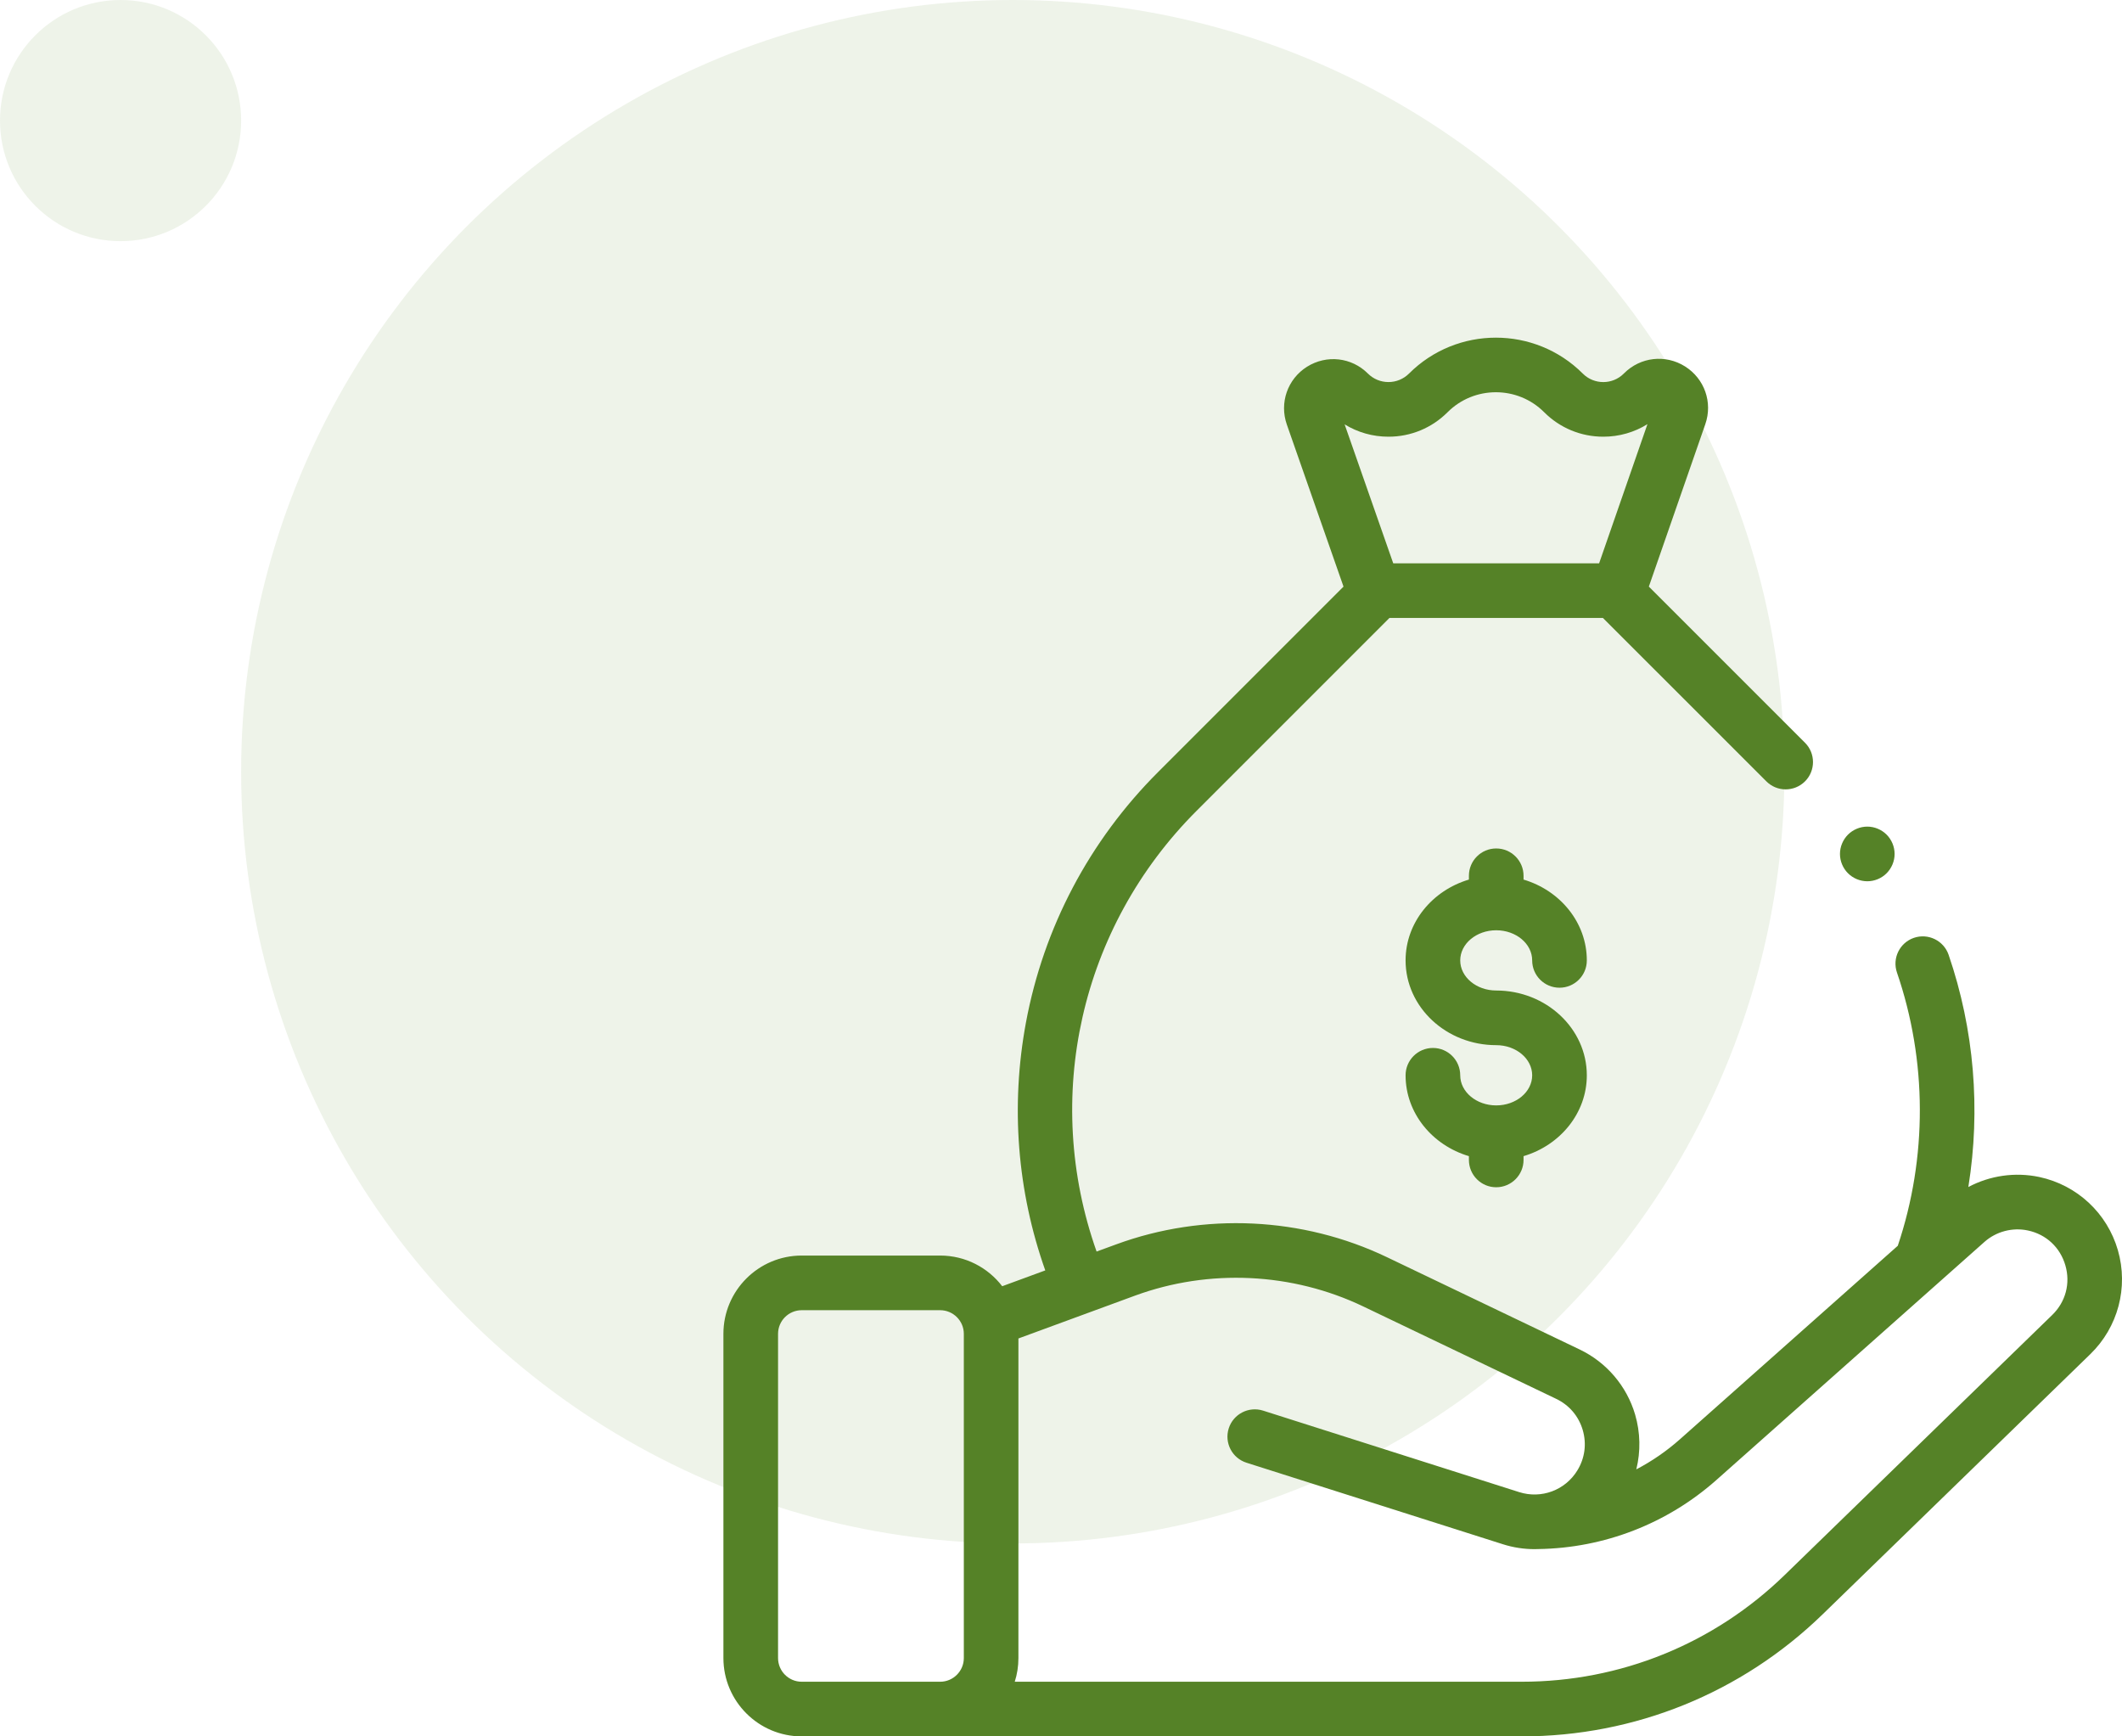 <svg width="44" height="36" viewBox="0 0 44 36" fill="none" xmlns="http://www.w3.org/2000/svg">
<circle opacity="0.1" cx="21" cy="16" r="16" fill="#558227"/>
<circle opacity="0.1" cx="2.5" cy="2.5" r="2.5" fill="#558227"/>
<g clip-path="url(#clip0_70_502)">
<path d="M31.024 19.287C31.436 19.287 31.77 19.567 31.77 19.912C31.77 20.225 32.024 20.478 32.337 20.478C32.649 20.478 32.903 20.225 32.903 19.912C32.903 19.127 32.351 18.462 31.591 18.236V18.157C31.591 17.845 31.337 17.591 31.024 17.591C30.711 17.591 30.458 17.845 30.458 18.157V18.236C29.698 18.462 29.145 19.127 29.145 19.912C29.145 20.881 29.988 21.669 31.024 21.669C31.436 21.669 31.77 21.95 31.77 22.294C31.77 22.638 31.436 22.918 31.024 22.918C30.613 22.918 30.278 22.638 30.278 22.294C30.278 21.981 30.025 21.727 29.712 21.727C29.399 21.727 29.145 21.981 29.145 22.294C29.145 23.078 29.698 23.744 30.458 23.97V24.048C30.458 24.361 30.711 24.615 31.024 24.615C31.337 24.615 31.591 24.361 31.591 24.048V23.97C32.351 23.744 32.903 23.078 32.903 22.294C32.903 21.325 32.06 20.536 31.024 20.536C30.613 20.536 30.278 20.256 30.278 19.912C30.278 19.567 30.613 19.287 31.024 19.287Z" fill="#558227"/>
<path d="M43.915 25.921C43.693 25.151 43.068 24.569 42.284 24.402C41.782 24.296 41.26 24.373 40.814 24.61C41.072 23.005 40.936 21.344 40.405 19.796C40.303 19.5 39.981 19.343 39.685 19.444C39.389 19.546 39.232 19.868 39.334 20.164C39.961 21.992 39.966 23.998 39.351 25.828L34.837 29.837C34.559 30.084 34.254 30.294 33.929 30.464C34.021 30.093 34.014 29.7 33.904 29.326C33.73 28.736 33.312 28.246 32.758 27.98L28.759 26.065C27.011 25.228 24.964 25.131 23.145 25.799L22.738 25.948C21.61 22.761 22.395 19.226 24.812 16.81L28.81 12.812H33.237L36.626 16.2C36.847 16.421 37.205 16.421 37.427 16.2C37.648 15.979 37.648 15.62 37.427 15.399L34.189 12.162L35.36 8.794C35.517 8.342 35.343 7.85 34.938 7.596C34.533 7.342 34.014 7.401 33.676 7.739L33.669 7.746C33.435 7.98 33.054 7.98 32.82 7.746C31.826 6.752 30.209 6.752 29.215 7.746C29.101 7.859 28.95 7.921 28.79 7.921C28.629 7.921 28.479 7.859 28.365 7.746C28.027 7.407 27.508 7.349 27.102 7.603C26.697 7.858 26.525 8.351 26.683 8.803L27.858 12.162L24.011 16.009C22.587 17.433 21.64 19.229 21.273 21.201C20.952 22.931 21.091 24.695 21.674 26.339L20.781 26.667C20.484 26.28 20.018 26.031 19.494 26.031H16.624C15.728 26.031 15 26.759 15 27.654V34.376C15 35.271 15.728 36 16.624 36H31.553C33.898 36 36.115 35.1 37.797 33.465L43.343 28.075C43.918 27.517 44.137 26.691 43.915 25.921ZM28.79 9.054C29.253 9.054 29.688 8.874 30.015 8.547C30.568 7.994 31.467 7.994 32.019 8.547C32.346 8.874 32.782 9.054 33.245 9.054C33.574 9.054 33.888 8.963 34.16 8.794L33.158 11.679H28.889L27.881 8.798C28.152 8.965 28.464 9.054 28.79 9.054ZM16.133 34.376V27.654C16.133 27.384 16.353 27.164 16.624 27.164H19.494C19.764 27.164 19.985 27.384 19.985 27.654V34.376C19.985 34.647 19.764 34.867 19.494 34.867H16.624C16.353 34.867 16.133 34.647 16.133 34.376ZM42.553 27.263L37.007 32.653C35.538 34.081 33.601 34.867 31.553 34.867H21.041C21.091 34.712 21.117 34.547 21.117 34.376V27.75L23.535 26.862C25.07 26.299 26.795 26.381 28.269 27.087L32.268 29.002C32.538 29.131 32.733 29.36 32.818 29.647C32.902 29.934 32.863 30.232 32.706 30.487C32.455 30.897 31.96 31.081 31.502 30.936L26.19 29.246C25.892 29.152 25.573 29.316 25.478 29.614C25.383 29.913 25.548 30.231 25.846 30.326L31.159 32.015C31.377 32.085 31.6 32.118 31.82 32.118C31.847 32.118 31.873 32.117 31.899 32.116C33.262 32.096 34.569 31.59 35.59 30.684L41.147 25.749C41.391 25.532 41.728 25.443 42.048 25.511C42.428 25.591 42.718 25.862 42.826 26.235C42.934 26.608 42.832 26.992 42.553 27.263Z" fill="#558227"/>
<path d="M38.719 18.271C38.868 18.271 39.014 18.211 39.119 18.105C39.224 18 39.285 17.854 39.285 17.705C39.285 17.556 39.225 17.41 39.119 17.304C39.014 17.199 38.868 17.138 38.719 17.138C38.57 17.138 38.424 17.199 38.318 17.304C38.213 17.41 38.152 17.556 38.152 17.705C38.152 17.854 38.213 18 38.318 18.105C38.424 18.211 38.57 18.271 38.719 18.271Z" fill="#558227"/>
</g>
<defs>
<clipPath id="clip0_70_502">
<rect width="29" height="29" fill="white" transform="translate(15 7)"/>
</clipPath>
</defs>
</svg>
